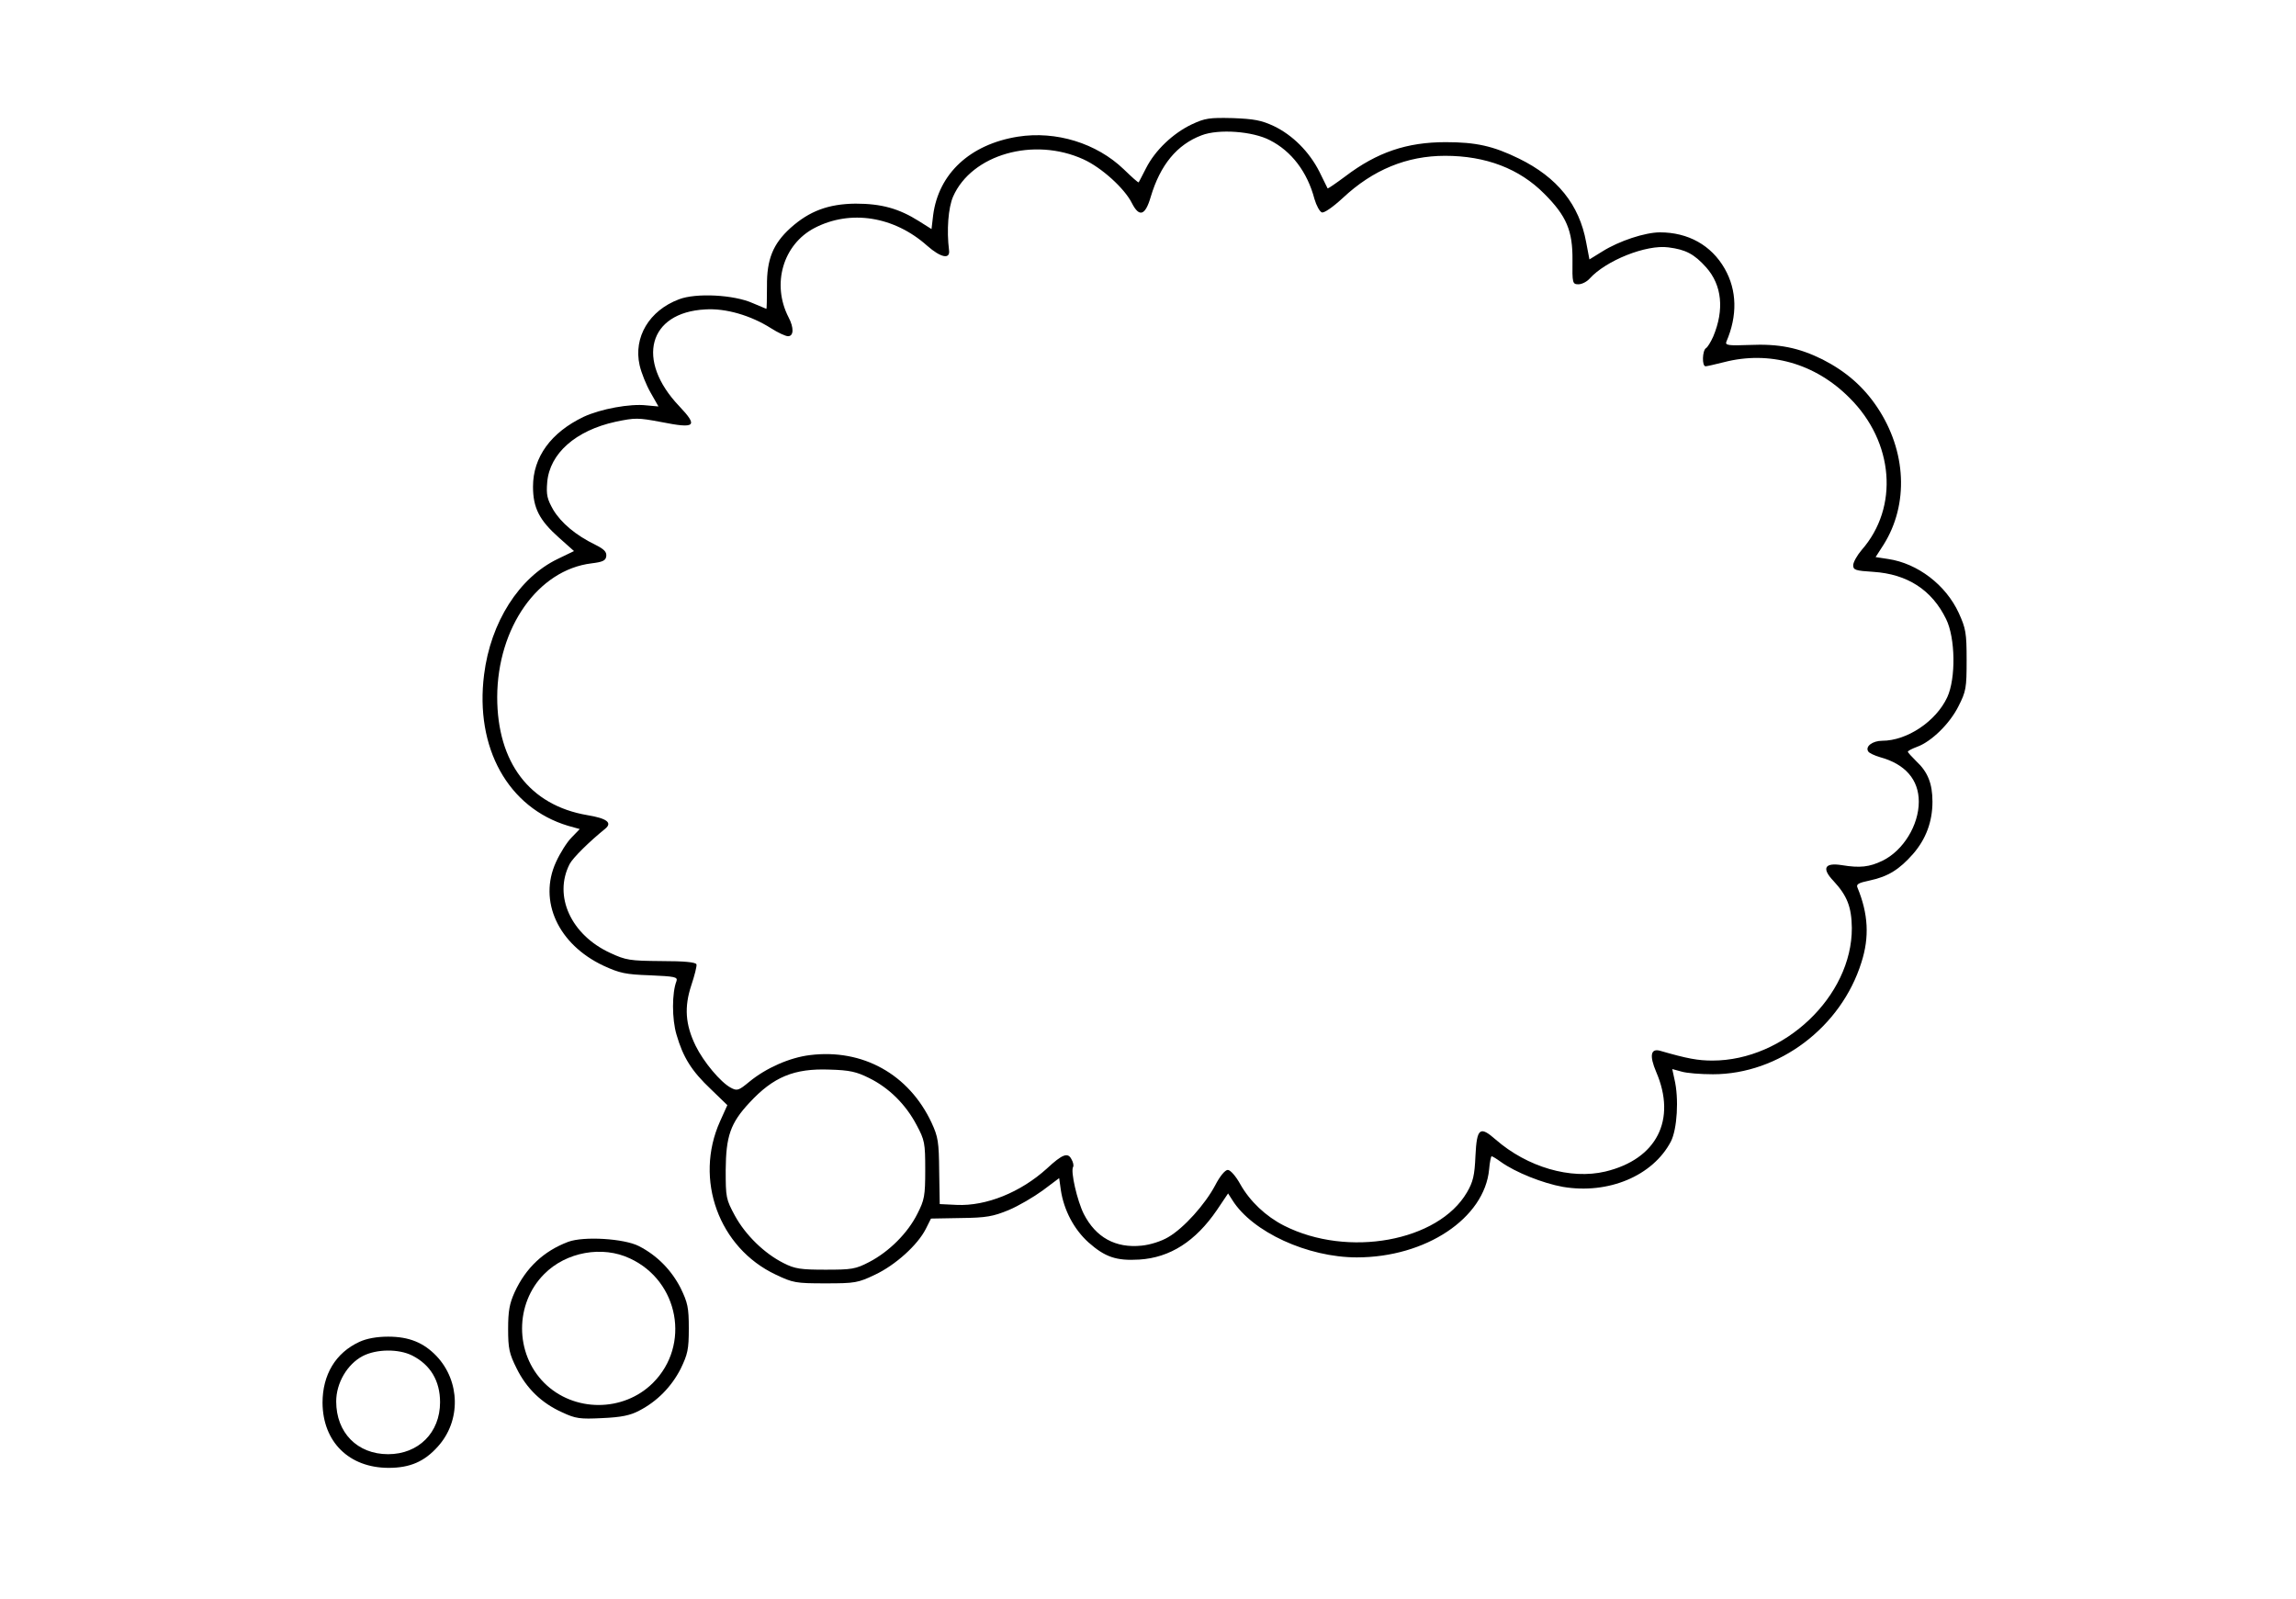 <?xml version="1.0" standalone="no"?>
<!DOCTYPE svg PUBLIC "-//W3C//DTD SVG 20010904//EN"
 "http://www.w3.org/TR/2001/REC-SVG-20010904/DTD/svg10.dtd">
<svg version="1.0" xmlns="http://www.w3.org/2000/svg"
 width="840pt" height="585pt" viewBox="0 0 840 585"
 preserveAspectRatio="xMidYMid meet">

<g transform="translate(0,585) scale(0.1,-0.1)"
fill="#000000" stroke="none">
<path d="M4360 5395 c-69 -33 -134 -95 -167 -160 -14 -27 -26 -51 -27 -52 -2
-2 -26 20 -55 48 -99 95 -247 141 -387 119 -175 -28 -290 -135 -310 -287 l-6
-51 -46 29 c-73 46 -137 64 -232 64 -99 -1 -169 -27 -238 -89 -64 -58 -87
-115 -86 -213 0 -46 -1 -83 -2 -83 -1 0 -23 10 -50 21 -69 31 -208 38 -270 14
-109 -41 -167 -139 -144 -241 6 -27 24 -72 40 -100 l29 -51 -44 4 c-59 7 -168
-13 -230 -42 -119 -57 -185 -147 -185 -255 0 -78 23 -123 95 -187 l55 -49 -60
-29 c-141 -68 -245 -231 -269 -423 -34 -268 88 -487 307 -553 l43 -12 -30 -31
c-17 -17 -42 -57 -57 -90 -65 -142 8 -301 174 -379 59 -27 80 -32 170 -35 90
-4 102 -6 97 -21 -17 -43 -17 -139 0 -196 24 -83 55 -133 126 -200 l60 -58
-27 -60 c-95 -212 -4 -462 204 -560 63 -30 73 -32 182 -32 109 0 119 2 182 32
74 35 155 108 185 167 l19 38 110 2 c93 1 118 6 174 29 36 15 92 48 125 72
l60 45 6 -43 c11 -74 48 -144 101 -192 61 -54 102 -68 186 -63 113 7 206 67
284 181 l41 61 16 -25 c73 -116 275 -209 455 -209 252 0 467 143 484 322 2 26
7 48 9 48 3 0 18 -9 33 -20 54 -39 155 -79 228 -92 166 -28 329 40 395 166 23
45 30 157 13 228 l-8 37 33 -9 c19 -6 71 -10 116 -10 241 0 469 172 543 409
30 93 25 178 -14 273 -6 13 2 18 45 27 66 14 108 40 158 97 47 54 71 118 71
191 0 66 -17 109 -59 148 -17 17 -31 32 -31 35 0 3 15 11 34 18 52 19 119 84
151 148 28 55 30 67 30 169 0 100 -3 116 -29 173 -47 102 -150 181 -258 197
l-46 7 29 45 c93 148 84 343 -23 503 -50 75 -114 131 -200 175 -87 43 -159 58
-269 53 -76 -3 -88 -1 -83 12 41 95 39 188 -6 267 -49 86 -134 133 -237 133
-54 0 -149 -31 -211 -70 l-47 -29 -12 63 c-25 137 -105 237 -246 306 -94 46
-157 60 -268 60 -142 0 -251 -37 -367 -125 -35 -26 -64 -46 -65 -44 -1 2 -15
30 -30 61 -37 73 -98 134 -167 167 -45 21 -72 26 -150 29 -85 2 -101 0 -150
-23z m286 -58 c79 -40 137 -116 163 -215 7 -24 19 -46 27 -49 8 -3 39 18 77
53 110 103 234 154 374 154 149 0 272 -47 363 -139 81 -81 104 -135 103 -243
-1 -84 0 -88 22 -88 12 0 30 9 40 20 60 67 208 126 289 115 63 -8 94 -24 138
-73 58 -65 67 -155 26 -253 -9 -20 -21 -40 -27 -43 -13 -9 -15 -66 -1 -66 5 0
35 7 67 15 166 43 334 -4 460 -131 162 -161 181 -400 44 -556 -17 -20 -31 -45
-31 -56 0 -17 8 -20 73 -24 125 -8 215 -66 267 -173 34 -69 36 -217 4 -286
-41 -88 -147 -159 -238 -159 -35 0 -63 -21 -51 -39 3 -6 23 -15 43 -21 92 -25
142 -82 142 -163 0 -86 -57 -179 -133 -216 -48 -23 -82 -27 -149 -16 -63 10
-74 -12 -30 -58 50 -54 66 -95 67 -172 1 -249 -247 -485 -510 -485 -53 0 -92
7 -192 36 -34 9 -39 -18 -14 -77 76 -176 2 -320 -186 -365 -127 -30 -285 16
-401 117 -58 51 -69 42 -74 -59 -3 -73 -9 -96 -31 -134 -105 -180 -436 -240
-669 -122 -67 34 -125 89 -160 151 -17 31 -37 53 -46 53 -10 0 -29 -23 -46
-56 -37 -70 -115 -157 -172 -190 -25 -15 -66 -28 -97 -31 -96 -10 -168 30
-212 116 -24 48 -49 156 -39 172 3 5 0 18 -6 28 -13 26 -33 19 -90 -34 -96
-87 -222 -138 -330 -133 l-62 3 -2 120 c-1 108 -4 126 -28 178 -83 177 -252
271 -445 247 -74 -9 -160 -47 -221 -97 -40 -33 -45 -35 -69 -22 -37 20 -99 94
-128 153 -38 78 -42 142 -16 221 12 36 21 71 19 77 -3 8 -45 12 -129 12 -115
1 -129 3 -187 30 -143 66 -208 208 -148 325 12 23 72 82 130 129 27 22 7 38
-66 50 -210 36 -329 192 -329 432 1 254 149 465 345 489 41 5 52 10 54 26 2
16 -8 26 -40 42 -72 35 -125 80 -154 128 -22 39 -26 54 -22 101 9 105 104 189
250 221 72 15 82 15 167 -1 126 -25 136 -16 66 58 -160 168 -113 343 95 354
75 5 167 -22 241 -69 25 -16 53 -29 62 -29 21 0 22 31 2 69 -63 122 -20 267
95 327 131 68 291 43 412 -65 50 -44 85 -51 80 -16 -9 72 -3 155 15 196 68
154 295 219 477 136 66 -30 150 -106 177 -160 27 -53 49 -46 69 23 35 117 96
191 186 225 62 24 187 15 250 -18z m-1466 -3431 c73 -36 134 -97 173 -171 30
-56 32 -66 32 -165 0 -96 -3 -110 -29 -161 -35 -70 -103 -138 -176 -176 -50
-26 -64 -28 -160 -28 -90 0 -112 3 -153 24 -70 35 -139 102 -178 173 -33 61
-34 67 -34 168 1 123 17 171 87 246 87 94 163 126 293 121 74 -2 99 -8 145
-31z"/>
<path d="M2079 1307 c-90 -34 -155 -95 -196 -184 -19 -42 -24 -69 -24 -135 0
-71 4 -90 31 -144 36 -73 91 -127 167 -161 49 -23 65 -25 146 -21 70 3 103 10
135 27 66 34 118 87 152 153 26 54 30 71 30 148 0 77 -4 94 -30 148 -34 66
-86 119 -152 153 -54 28 -202 37 -259 16z m226 -61 c179 -83 222 -317 84 -455
-108 -108 -290 -108 -398 0 -108 108 -108 290 0 398 80 81 213 105 314 57z"/>
<path d="M1315 941 c-87 -40 -135 -120 -135 -223 1 -143 97 -238 242 -238 78
0 131 23 180 78 85 94 82 239 -5 331 -47 49 -100 71 -177 71 -42 0 -79 -7
-105 -19z m193 -50 c67 -34 102 -93 102 -171 0 -111 -79 -190 -190 -190 -113
0 -190 79 -190 193 0 67 40 136 97 166 50 26 131 27 181 2z"/>
</g>
</svg>
